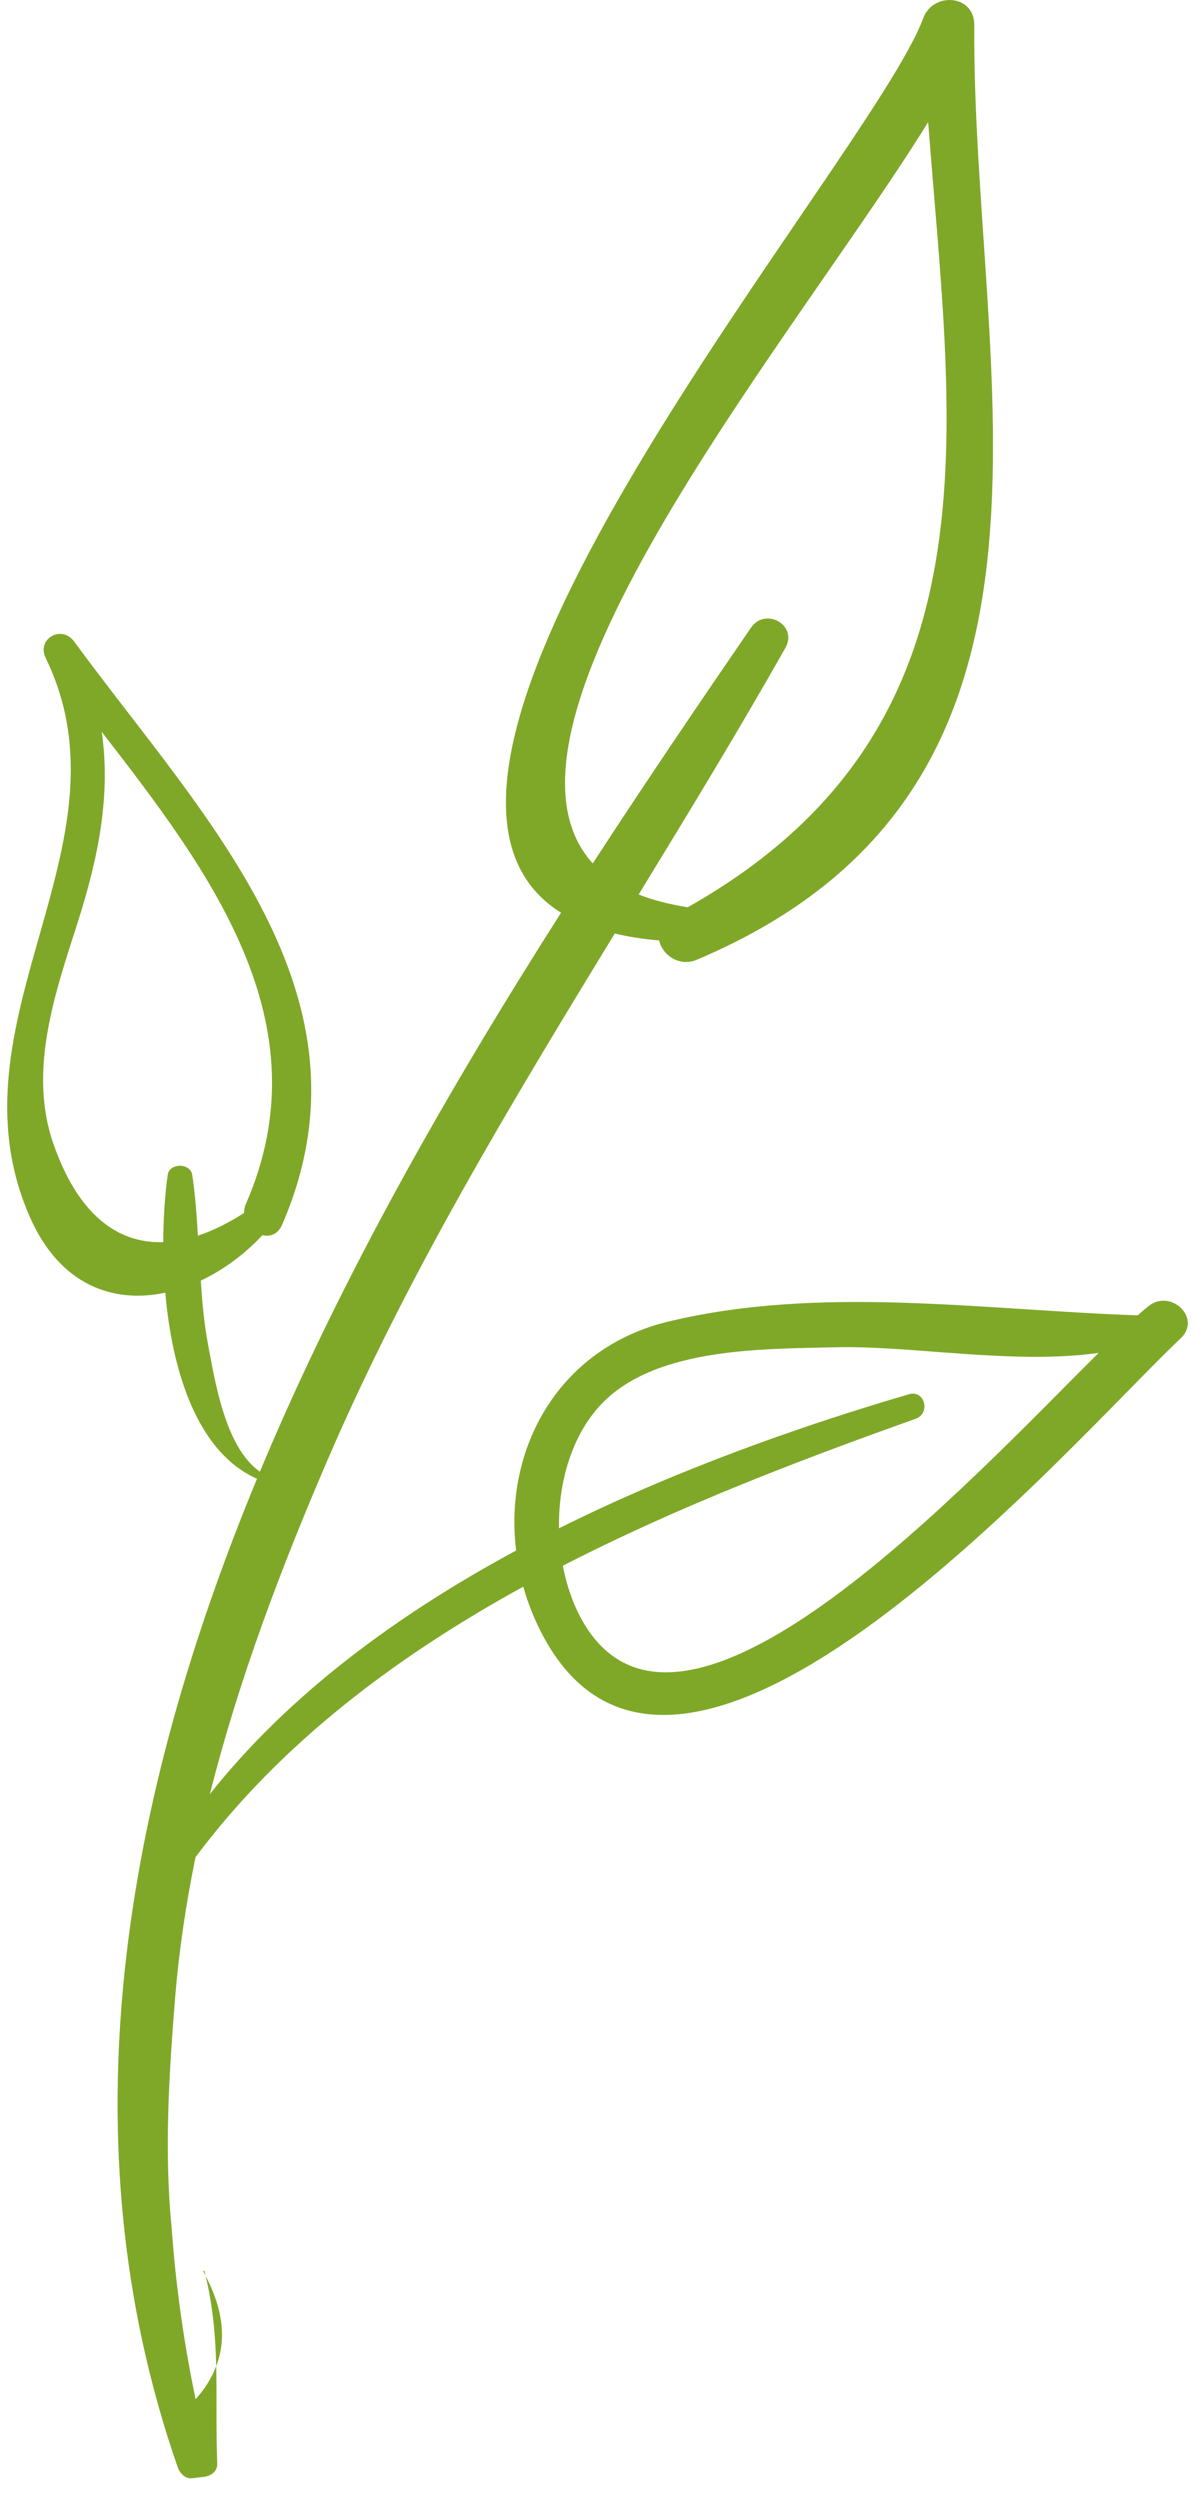<svg width="44" height="92" viewBox="0 0 44 92" fill="none" xmlns="http://www.w3.org/2000/svg">
<path d="M7.491 83.587C7.521 83.641 7.54 83.692 7.568 83.745C7.555 83.688 7.546 83.633 7.531 83.576C7.524 83.55 7.484 83.562 7.491 83.587Z" fill="#7FA828"/>
<path d="M7.568 83.745C7.844 84.88 7.935 85.972 7.961 87.07C8.342 86.077 8.212 84.969 7.568 83.745Z" fill="#7FA828"/>
<path d="M42.278 48.07C42.16 48.165 42.03 48.279 41.891 48.403C36.162 48.204 30.198 47.283 24.606 48.632C20.572 49.604 18.544 53.3 19.004 57.056C14.647 59.405 10.646 62.336 7.728 66.02C8.79 61.805 10.351 57.694 12.051 53.746C14.972 46.964 18.788 40.647 22.636 34.352C23.133 34.468 23.667 34.559 24.27 34.606C24.384 35.132 24.997 35.593 25.657 35.316C40.664 28.98 35.784 13.793 35.873 0.925C35.881 -0.21 34.352 -0.308 33.992 0.671C32.083 5.859 12.354 28.395 20.658 33.587C16.551 40.028 12.572 46.965 9.57 54.154C8.287 53.268 7.91 50.792 7.659 49.465C7.512 48.689 7.445 47.907 7.393 47.124C8.223 46.733 9.003 46.157 9.661 45.453C9.939 45.518 10.232 45.424 10.385 45.073C14.078 36.578 7.44 30.032 2.728 23.605C2.27 22.98 1.337 23.504 1.683 24.215C5.037 31.109 -2.068 37.591 1.101 44.786C2.204 47.291 4.162 47.977 6.086 47.569C6.338 50.448 7.252 53.435 9.463 54.416C4.57 66.238 2.34 78.729 6.547 90.799C6.619 91.007 6.822 91.224 7.068 91.196C7.216 91.178 7.363 91.161 7.51 91.144C7.766 91.114 8.012 90.944 7.999 90.654C7.949 89.41 7.989 88.237 7.96 87.07C7.798 87.495 7.552 87.901 7.202 88.283C6.769 86.214 6.475 84.122 6.322 82.011C6.043 79.199 6.219 76.362 6.445 73.554C6.586 71.803 6.846 70.065 7.198 68.342C10.336 64.141 14.595 60.952 19.266 58.387C19.446 59.021 19.696 59.649 20.027 60.257C25.183 69.717 39.579 52.9 43.465 49.257C44.269 48.502 43.1 47.401 42.278 48.07ZM34.175 4.493C35.036 15.848 36.978 26.816 25.32 33.386C24.64 33.274 24.028 33.123 23.516 32.914C25.355 29.907 27.188 26.898 28.919 23.839C29.391 23.005 28.181 22.326 27.651 23.098C25.759 25.854 23.787 28.756 21.826 31.772C17.212 26.698 29.452 12.149 34.175 4.493ZM7.078 43.235C7.01 42.787 6.238 42.783 6.175 43.235C6.075 43.94 6.015 44.794 6.011 45.709C4.285 45.766 2.856 44.641 1.967 42.092C1.022 39.38 2.038 36.522 2.863 33.935C3.652 31.462 4.074 29.216 3.746 26.93C7.722 32.067 11.959 37.644 9.056 44.297C9.005 44.413 8.985 44.526 8.986 44.635C8.402 45.009 7.834 45.291 7.286 45.472C7.243 44.723 7.191 43.975 7.078 43.235ZM21.694 60.039C21.209 59.346 20.897 58.503 20.723 57.617C24.952 55.442 29.448 53.728 33.714 52.209C34.275 52.009 34.051 51.133 33.465 51.306C29.338 52.517 24.835 54.12 20.582 56.239C20.555 54.487 21.085 52.721 22.225 51.584C24.242 49.576 28.138 49.642 30.744 49.577C33.586 49.506 37.298 50.227 40.45 49.784C35.603 54.603 25.522 65.51 21.694 60.039Z" fill="#7FA828"/>
</svg>
